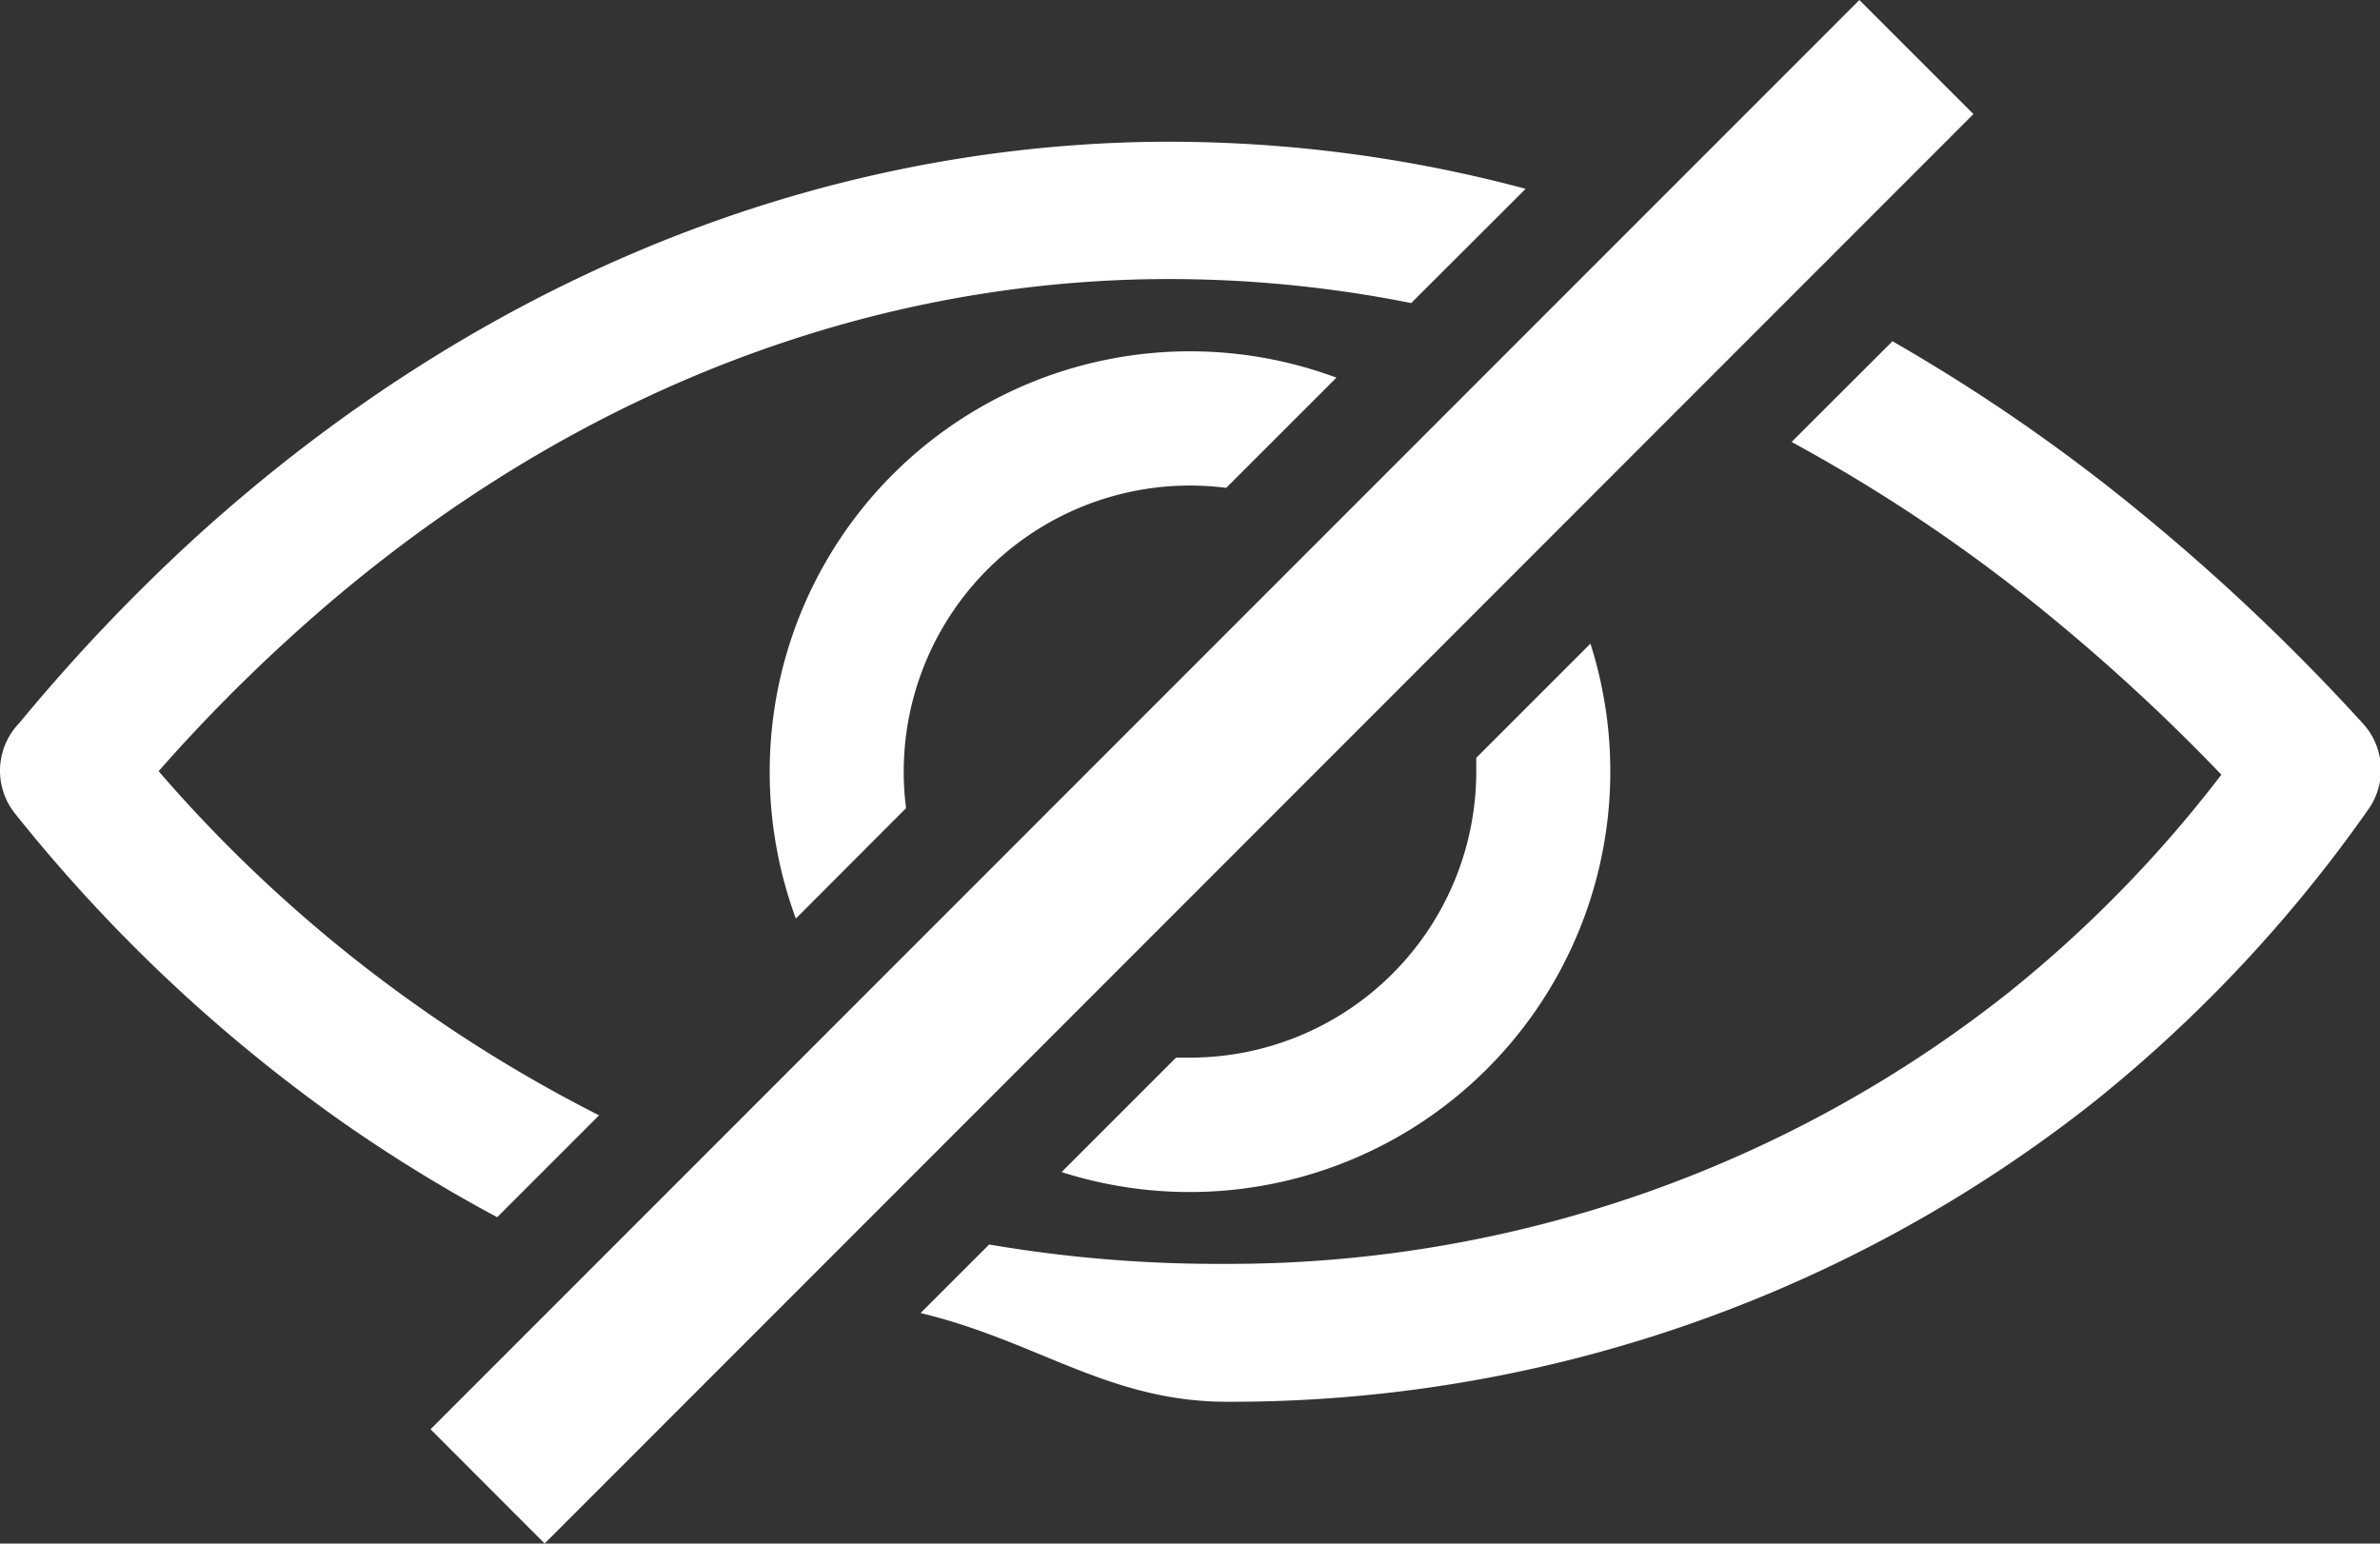 <svg xmlns="http://www.w3.org/2000/svg" viewBox="0 0 122.88 79.7"><rect x="0" y="0" width="122.88" height="79.7" fill="#333333" stroke="none"/><defs><style>.cls-1{fill:#fff;}</style></defs><title>hide-w-icon</title><g id="Layer_2" data-name="Layer 2"><g id="Layer_1-2" data-name="Layer 1"><path class="cls-1" d="M1,37.33a94.65,94.65,0,0,1,9.15-9.63c14.33-13,31.35-20,48.9-20.37A71.18,71.18,0,0,1,78.77,9.75l-5.91,5.9a63.77,63.77,0,0,0-13.71-1.23C43.34,14.74,27.93,21.08,14.89,33h0a86.42,86.42,0,0,0-6.7,6.82A74,74,0,0,0,21.64,52a74.29,74.29,0,0,0,9.29,5.59l-5.26,5.26a79.15,79.15,0,0,1-8.12-5A82.23,82.23,0,0,1,.77,42,3.54,3.54,0,0,1,1,37.33ZM96,0l5.89,5.89L28.12,79.7l-5.89-5.9L96,0Zm1.69,17.61a93.26,93.26,0,0,1,13,9A108.55,108.55,0,0,1,122,37.36a3.54,3.54,0,0,1,.23,4.5,73.24,73.24,0,0,1-14.07,15A71.86,71.86,0,0,1,63.35,72.38c-6.11,0-9.8-3.14-15.82-4.58l3.54-3.54a70.26,70.26,0,0,0,12.25,1,64.83,64.83,0,0,0,40.37-14,65.1,65.1,0,0,0,11-11.26,100.16,100.16,0,0,0-8.51-7.91A84.45,84.45,0,0,0,92.5,22.82l5.22-5.21Zm-36.28.53A21.68,21.68,0,0,1,69,19.5l-5.69,5.69A14.78,14.78,0,0,0,46.66,39.85a14.48,14.48,0,0,0,.12,1.88l-5.69,5.7a21.9,21.9,0,0,1-1.35-7.58,21.7,21.7,0,0,1,21.7-21.71ZM82.11,33.22a21.72,21.72,0,0,1-27.3,27.3l5.91-5.91.72,0A14.78,14.78,0,0,0,76.22,39.85c0-.24,0-.48,0-.72l5.91-5.91Z"/></g></g></svg>